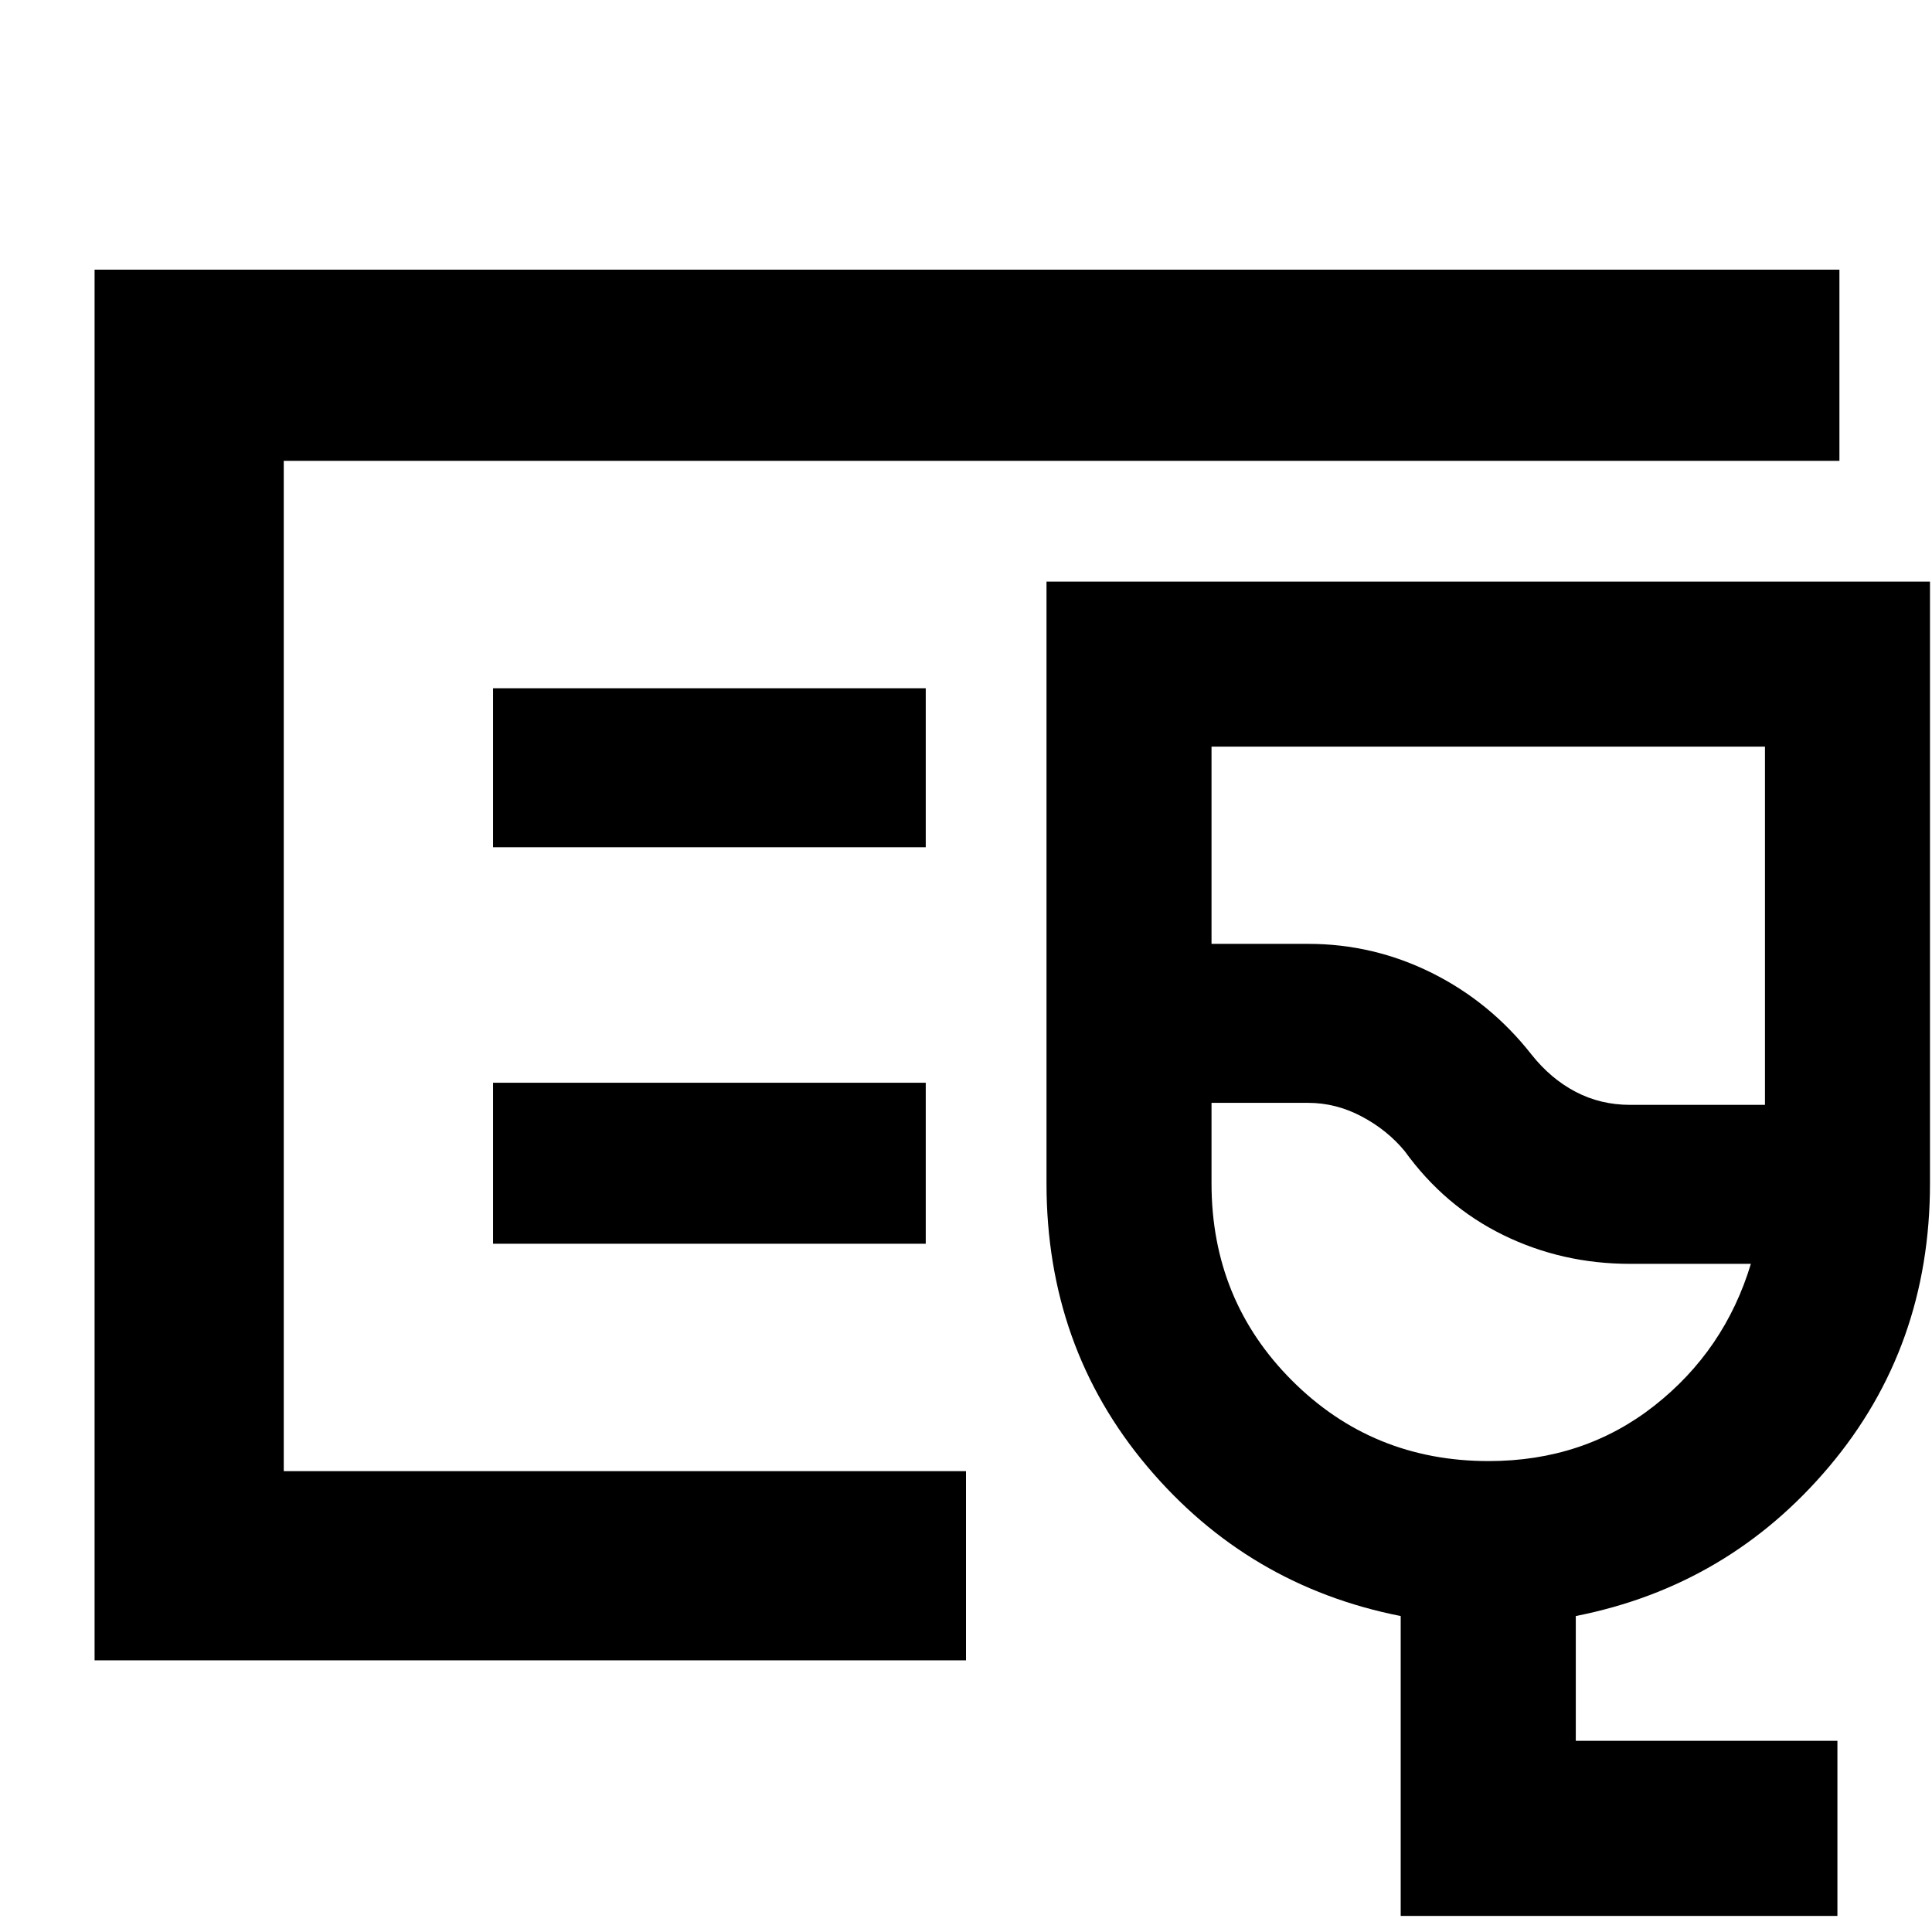 <svg xmlns="http://www.w3.org/2000/svg" height="48" viewBox="0 -960 960 960" width="48"><path d="M47-135v-691h867v95H141v502h339v94H47Zm94-94v-502 502ZM913-8H696v-149q-76-15-126-74.39-50-59.4-50-140.61v-299h439v299q0 81.21-50 140.61Q859-172 783-157v62h130v87ZM810-411h67v-178H602v98h48q32.47 0 61.51 14.46Q740.54-462.07 761-436q9.5 12 21.89 18.5T810-411Zm-70.3 177q47.35 0 82.32-27.5Q857-289 870-332h-60q-33.79 0-63-14.29-29.21-14.3-49-41.71-8.71-10.54-21.46-17.27Q663.8-412 650-412h-48v40q0 58 40 98t97.7 40ZM698-436ZM245-539h215v-79H245v79Zm0 197h215v-80H245v80Z"/></svg>